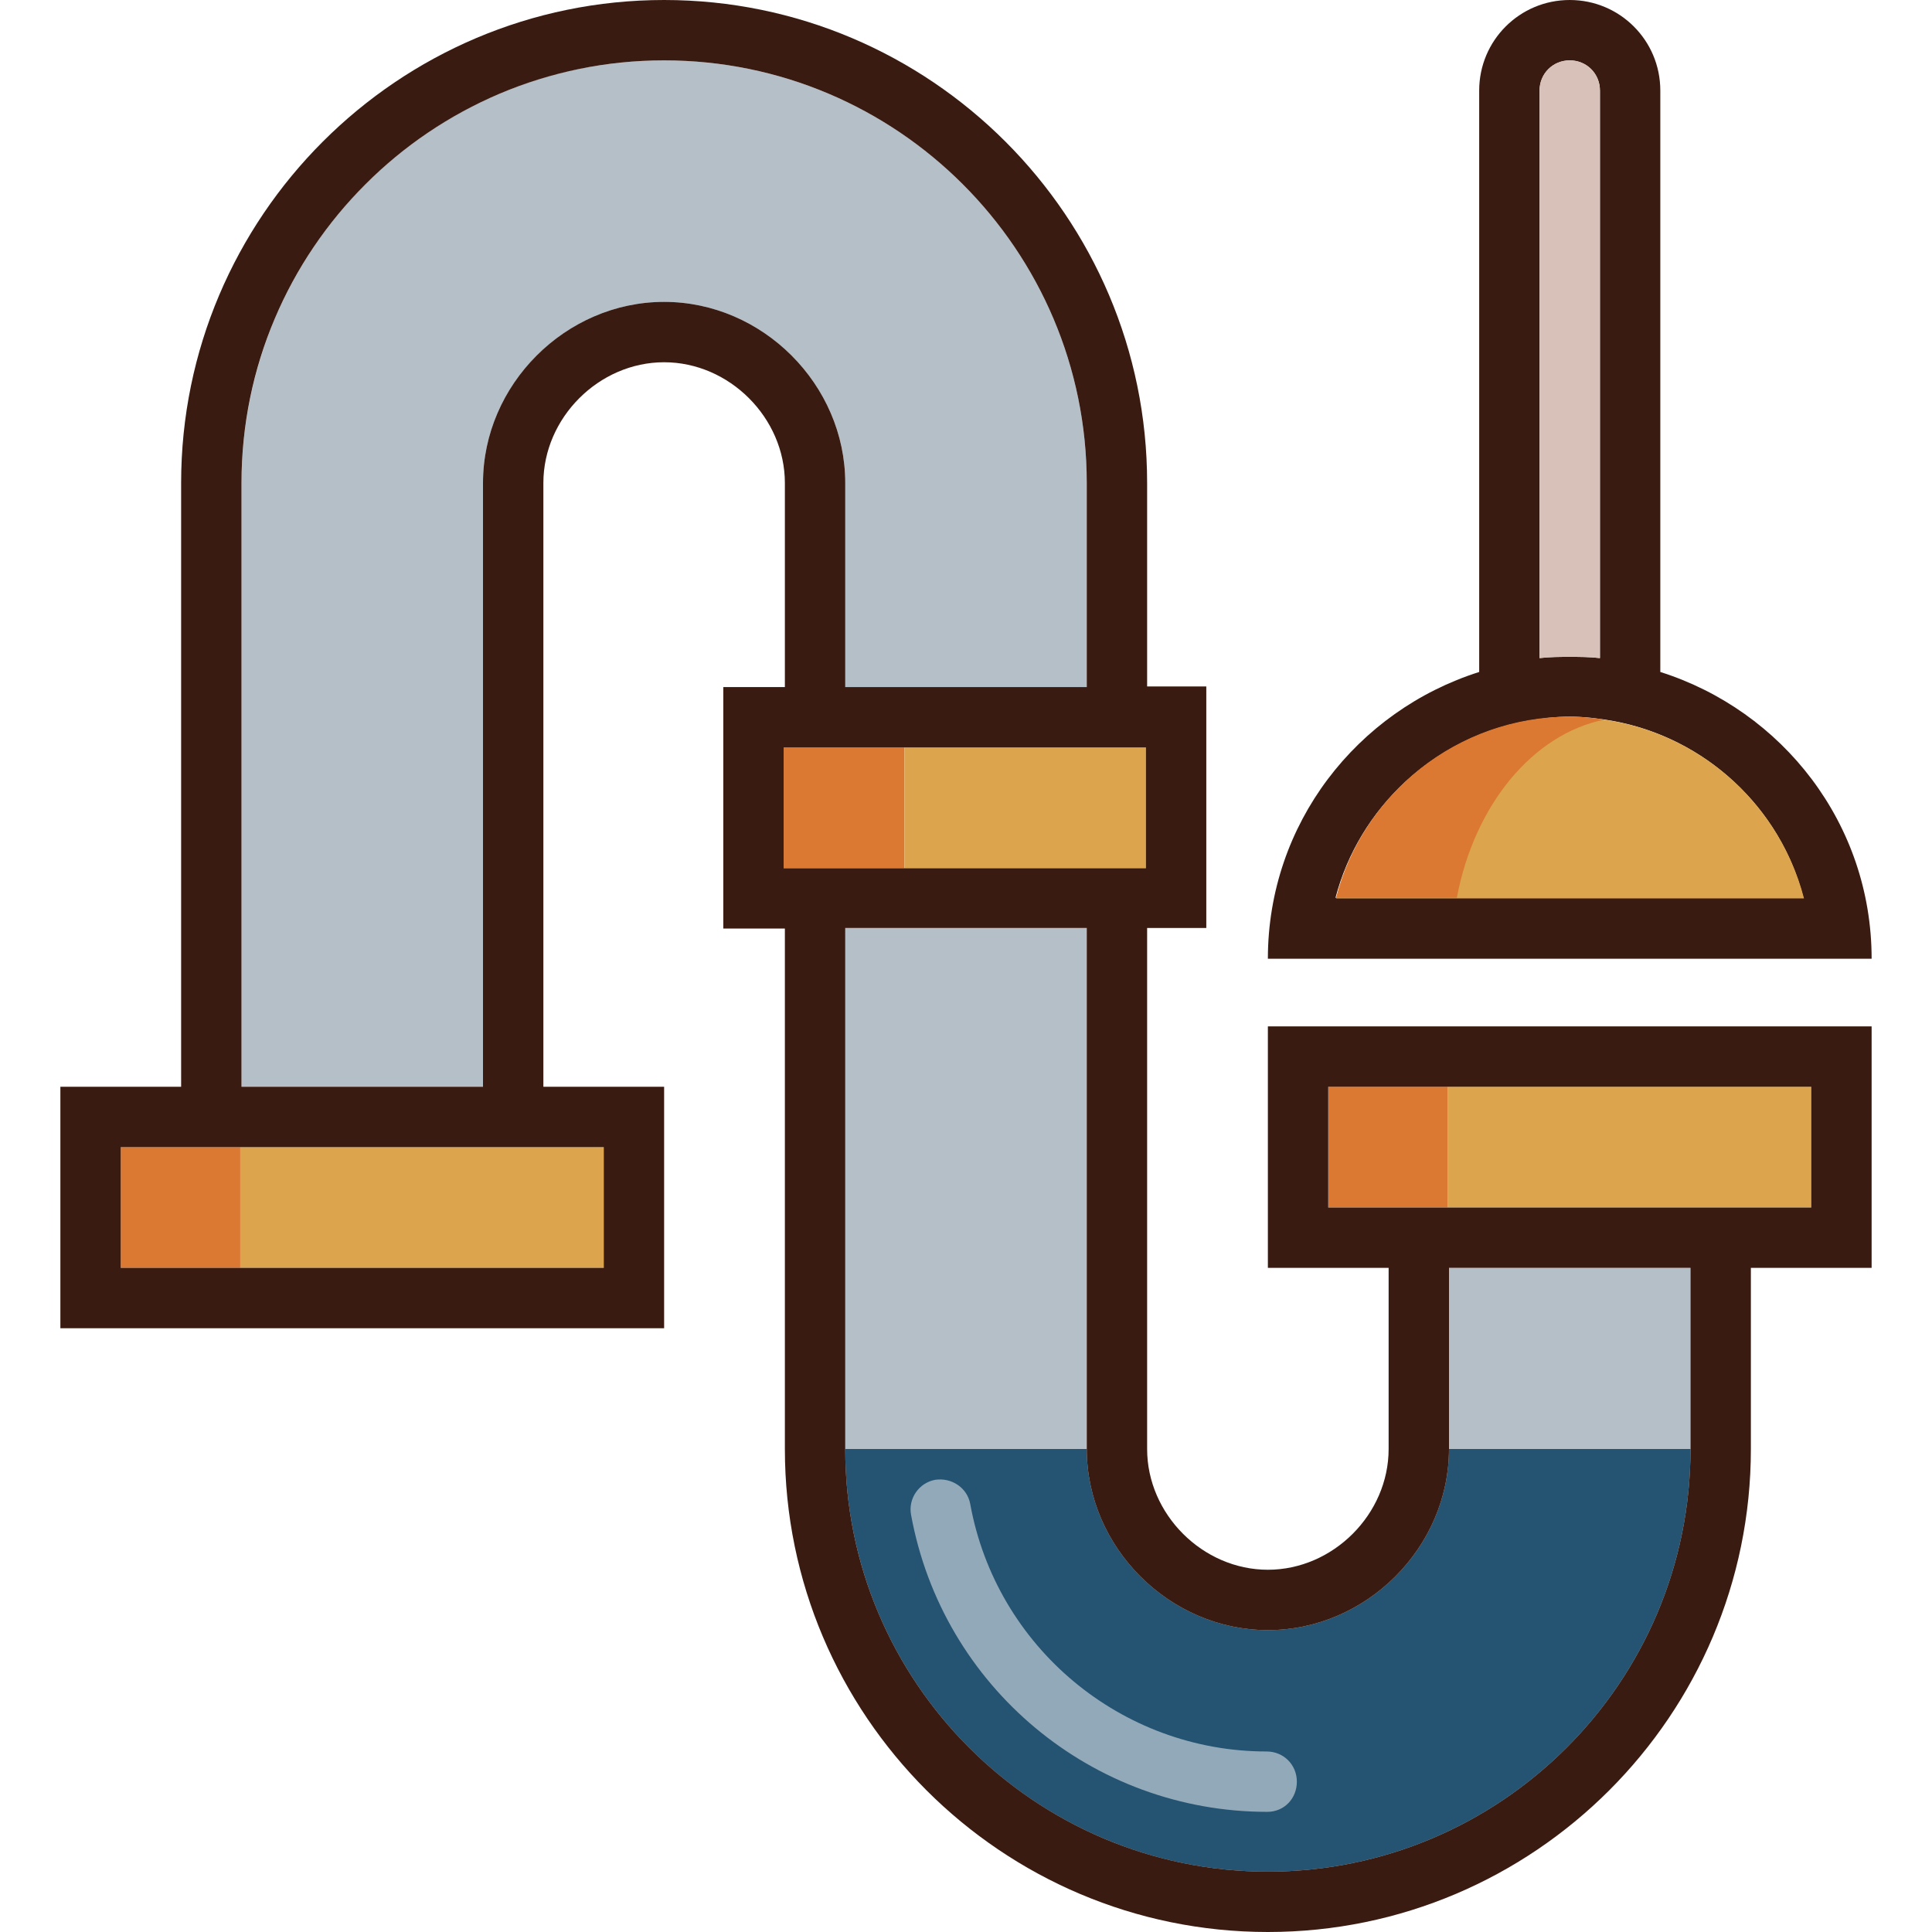 <?xml version="1.0" encoding="utf-8"?>
<!-- Generator: Adobe Illustrator 18.1.1, SVG Export Plug-In . SVG Version: 6.00 Build 0)  -->
<svg version="1.1" id="Слой_1" xmlns="http://www.w3.org/2000/svg" xmlns:xlink="http://www.w3.org/1999/xlink" x="0px" y="0px"
	 viewBox="0 0 32 32" enable-background="new 0 0 32 32" xml:space="preserve">
<rect x="0" fill="none" width="32" height="32"/>
<g>
	<path fill="#B5BFC8" d="M28,21h-4v3c0,1.63-1.37,3-3,3c-0.81,0-1.56-0.34-2.11-0.89C18.34,25.56,18,24.81,18,24v-4.15v-4.48h-4
		v4.48V24c0,0.96,0.2,1.88,0.55,2.72c0.27,0.63,0.62,1.21,1.05,1.73c0.14,0.17,0.29,0.34,0.45,0.5c0.63,0.63,1.39,1.15,2.23,1.5
		c0.42,0.18,0.86,0.32,1.31,0.41C20.05,30.95,20.52,31,21,31c3.86,0,7-3.14,7-7V21z"/>
	<path fill="#B5BFC8" d="M14,8v3.38h4V8c0-3.86-3.14-7-7-7c-0.48,0-0.95,0.05-1.41,0.14S8.7,1.37,8.28,1.55
		c-0.84,0.35-1.59,0.87-2.23,1.5C5.89,3.21,5.74,3.38,5.6,3.55c-0.43,0.52-0.78,1.1-1.05,1.73C4.2,6.12,4,7.04,4,8v10h4V8
		c0-0.81,0.34-1.56,0.89-2.11C9.44,5.34,10.19,5,11,5C12.63,5,14,6.37,14,8z"/>
</g>
<path fill="#3A1B11" d="M27.5,11.13V1.5C27.5,0.67,26.83,0,26,0s-1.5,0.67-1.5,1.5v9.63c-2.02,0.64-3.5,2.51-3.5,4.75h10
	C31,13.64,29.52,11.77,27.5,11.13z M25.5,10.9V1.5C25.5,1.22,25.72,1,26,1s0.5,0.22,0.5,0.5v9.4c-0.17-0.02-0.34-0.02-0.5-0.02
	S25.67,10.88,25.5,10.9z M25.29,11.94c0.23-0.04,0.47-0.07,0.71-0.07s0.48,0.03,0.71,0.07c1.54,0.28,2.78,1.44,3.16,2.93h-7.75
	C22.51,13.38,23.75,12.22,25.29,11.94z"/>
<path fill="#D7C1B9" d="M26.5,10.9V1.5C26.5,1.22,26.28,1,26,1s-0.5,0.22-0.5,0.5v9.4c0.17-0.02,0.34-0.02,0.5-0.02
	S26.33,10.88,26.5,10.9z"/>
<path fill="#DCA54D" d="M26,11.88c-1.86,0-3.43,1.28-3.87,3h7.75C29.43,13.15,27.86,11.88,26,11.88z"/>
<g>
	<rect x="23.98" y="18" fill="#DCA54D" width="6.02" height="2"/>
</g>
<g>
	<g>
		<rect x="22" y="18" fill="#DB7831" width="1.98" height="2"/>
	</g>
</g>
<g>
	<g>
		<rect x="2" y="19" fill="#DB7831" width="1.98" height="2"/>
	</g>
</g>
<g>
	<rect x="12.98" y="12.38" fill="#DB7831" width="2" height="2"/>
</g>
<g>
	<rect x="3.98" y="19" fill="#DCA54D" width="6.02" height="2"/>
</g>
<g>
	<rect x="14.98" y="12.38" fill="#DCA54D" width="4" height="2"/>
</g>
<path fill="#255372" d="M21,27c-1.63,0-3-1.37-3-3h-4c0,3.86,3.14,7,7,7s7-3.14,7-7h-4C24,25.63,22.63,27,21,27z"/>
<g>
	<path fill="#92A9B9" d="M20.99,30.01c-2.9,0-5.38-2.07-5.9-4.92c-0.05-0.27,0.13-0.53,0.4-0.58c0.27-0.04,0.53,0.13,0.58,0.4
		c0.43,2.37,2.5,4.1,4.91,4.1c0.28,0,0.5,0.22,0.5,0.5S21.27,30.01,20.99,30.01z"/>
</g>
<path fill="#3A1B11" d="M31,17H21v4h2v3c0,1.08-0.92,2-2,2s-2-0.92-2-2v-4.15v-4.48h0.98v-4H19V8c0-4.41-3.59-8-8-8S3,3.59,3,8v10H1
	v4h10v-4H9V8c0-1.08,0.92-2,2-2s2,0.92,2,2v3.38h-1.02v4H13v4.48V24c0,4.41,3.59,8,8,8s8-3.59,8-8v-3h2V17z M10,19v2H2v-2H10z M11,5
	C9.37,5,8,6.37,8,8v10H4V8c0-3.86,3.14-7,7-7s7,3.14,7,7v3.38h-4V8C14,6.37,12.63,5,11,5z M12.98,14.38v-2h6v2H12.98z M28,24
	c0,3.86-3.14,7-7,7s-7-3.14-7-7v-4.15v-4.48h4v4.48V24c0,1.63,1.37,3,3,3s3-1.37,3-3v-3h4V24z M30,20h-8v-2h8V20z"/>
<path fill="#DB7831" d="M26.57,11.92c-0.19-0.03-0.38-0.05-0.57-0.05c-1.86,0-3.43,1.28-3.87,3h2
	C24.42,13.33,25.39,12.16,26.57,11.92z"/>
</svg>
